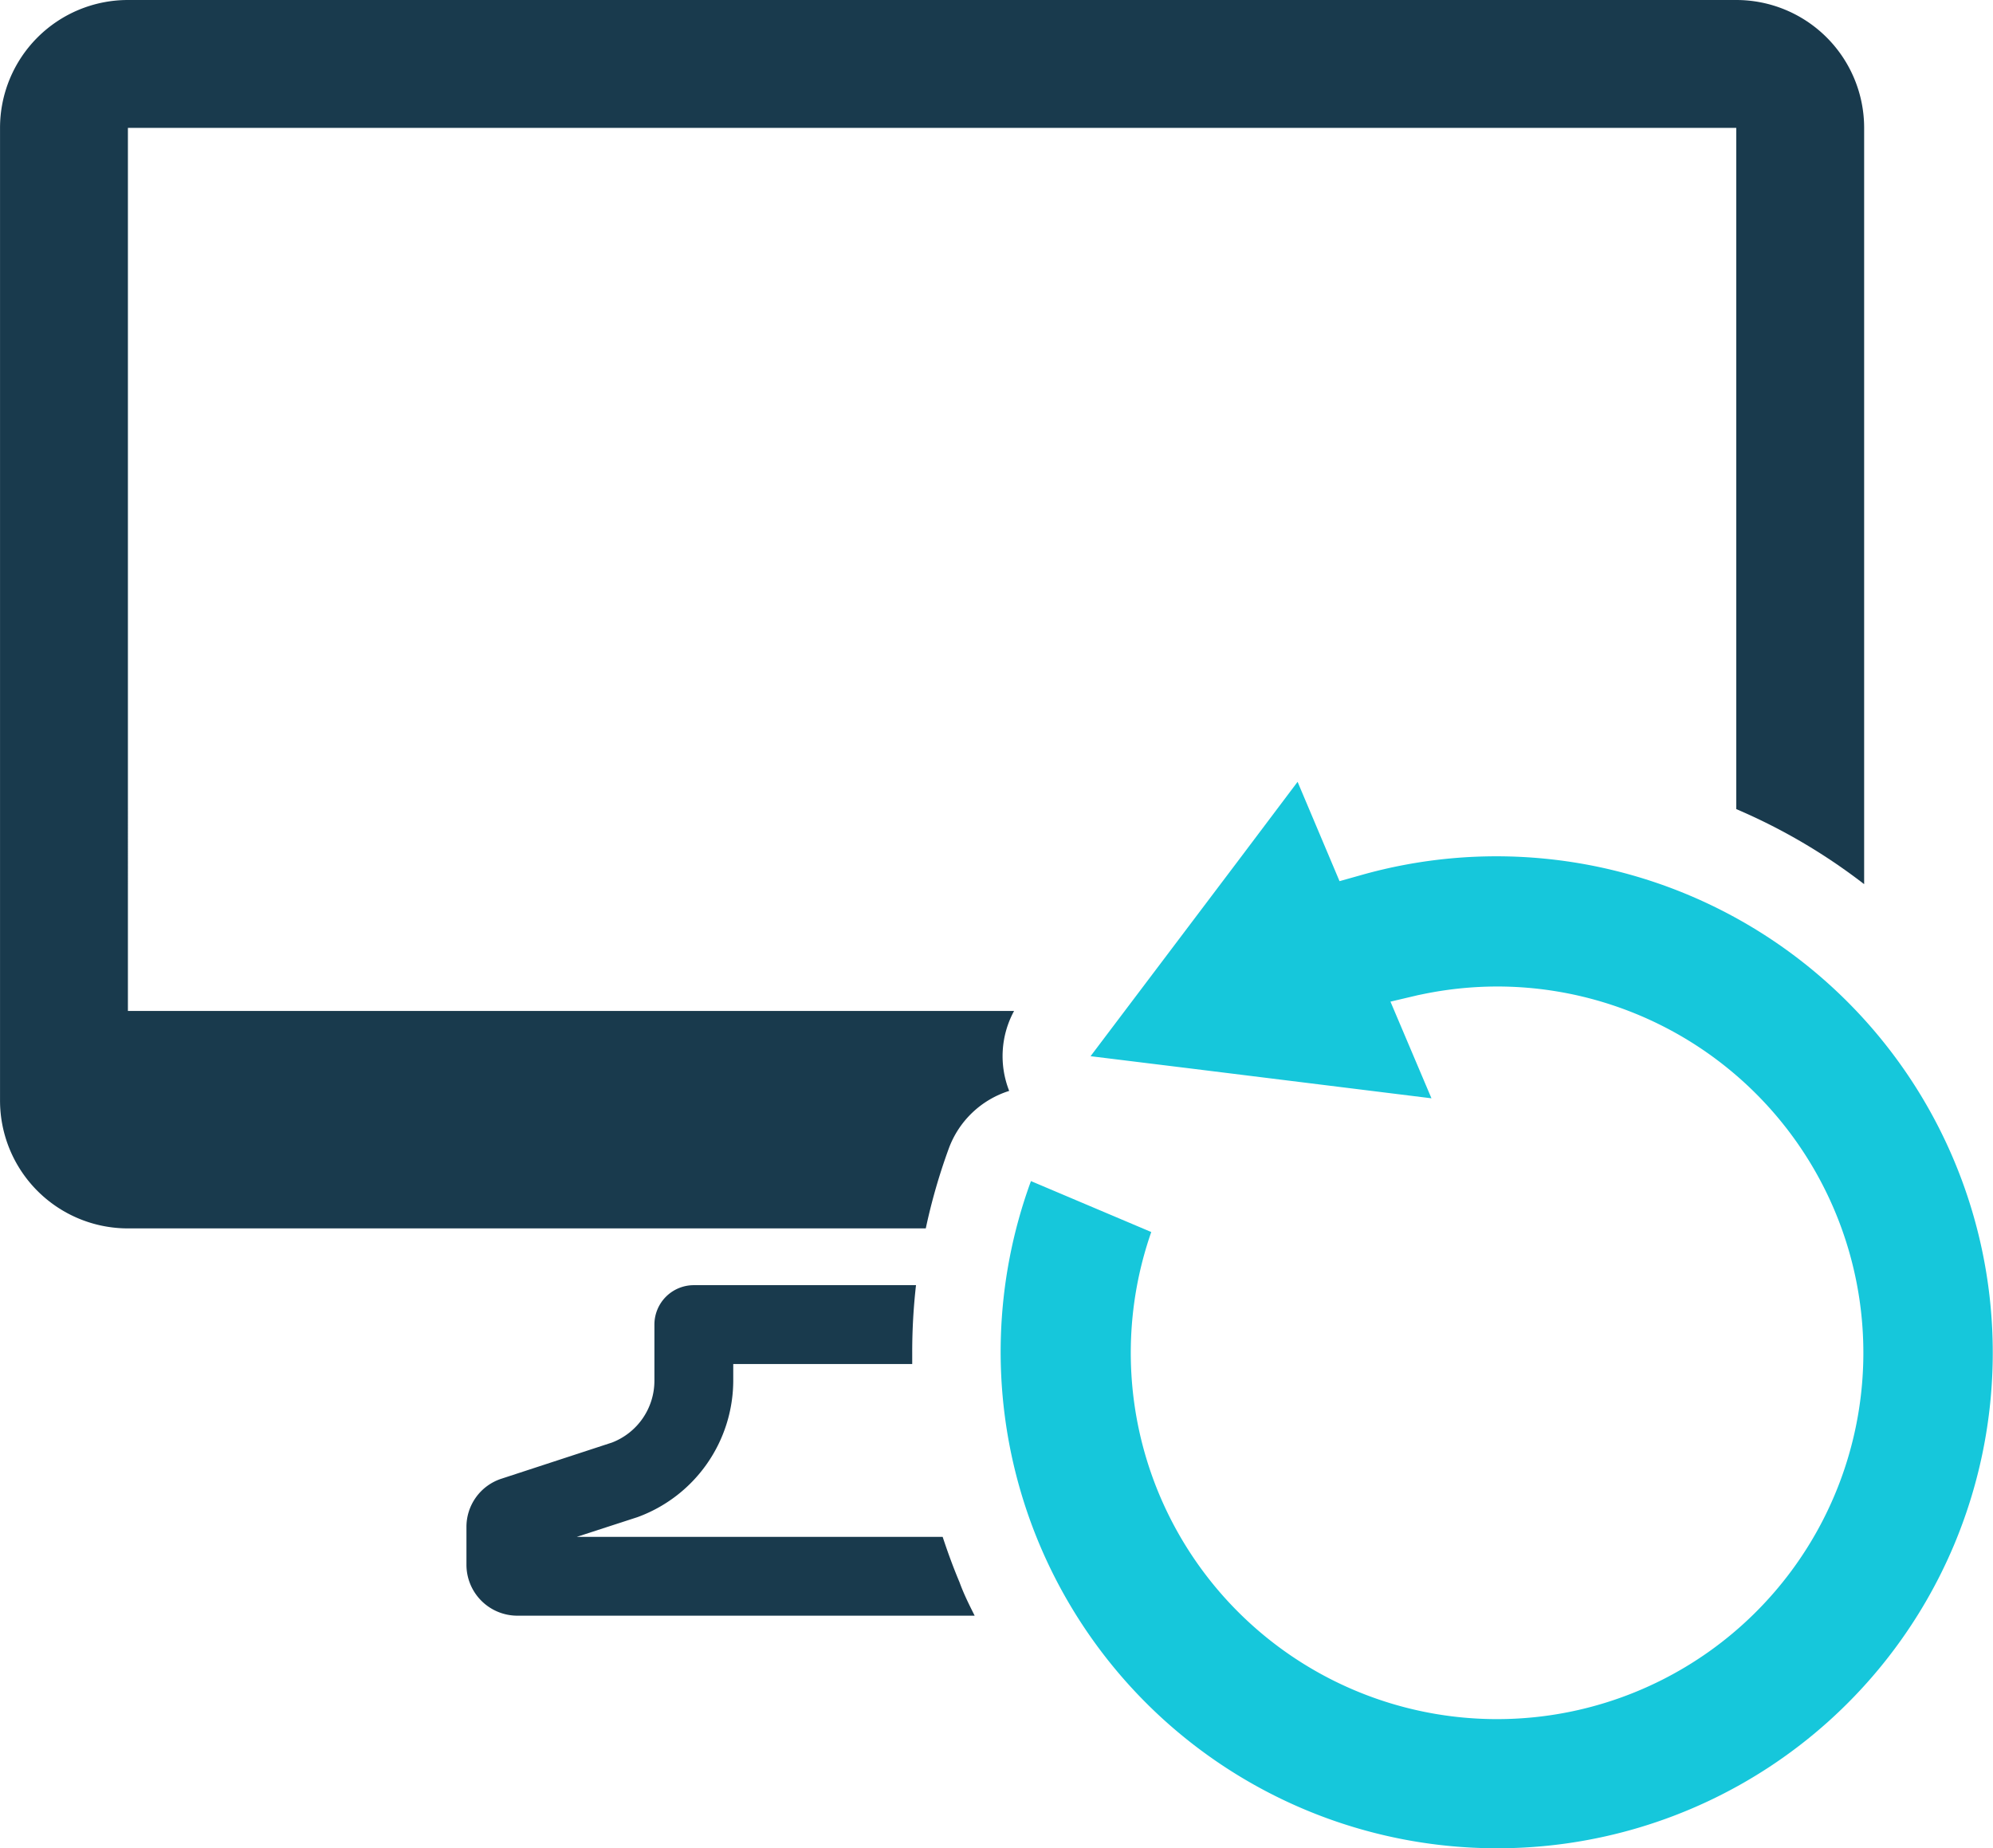 <svg id="b1c5a87d-d6d2-46ed-a665-d2c2003f6bf8" data-name="1" xmlns="http://www.w3.org/2000/svg" width="44.59mm" height="41.35mm" viewBox="0 0 126.39 117.21"><title>1</title><path d="M462.07,261.1a31.48,31.48,0,0,1-29.54-42.31l7.63,3.23a23.23,23.23,0,1,0,21.91-15.57,23.42,23.42,0,0,0-4.61.47l-.39.08-1.74.41,2.6,6.13-15.27-1.89-6.35-.78,9.32-12.34,3.81-5.06,2.66,6.3,1.28-.36a31.48,31.48,0,0,1,37.68,42.48,31.42,31.42,0,0,1-29,19.21Z" transform="translate(-367.15 -143.89)" fill="#16c7db"/><path d="M428,244.23c-.4-.95-.75-1.91-1.07-2.88H403.73l3.85-1.25a9.24,9.24,0,0,0,6.07-8.66v-1.05H425c0-.25,0-.5,0-.75a37.58,37.58,0,0,1,.24-4.25H411.15a2.5,2.5,0,0,0-2.5,2.5v3.55a4.2,4.2,0,0,1-2.69,3.93l-7,2.29a3.21,3.21,0,0,0-2.23,3.06v2.4a3.23,3.23,0,0,0,3.23,3.23h29C428.61,245.65,428.28,245,428,244.23Z" transform="translate(-367.15 -143.89)" fill="#193a4d"/><path d="M427.32,216.72a6,6,0,0,1,3.83-3.65,6,6,0,0,1,.31-5.07h-56.2V152h102v43.2a37,37,0,0,1,8.11,4.76V152a8.11,8.11,0,0,0-8.11-8.11h-102a8.11,8.11,0,0,0-8.11,8.11v61.68a8.11,8.11,0,0,0,8.11,8.11h50.6A37.58,37.58,0,0,1,427.32,216.72Z" transform="translate(-367.15 -143.89)" fill="#193a4d"/></svg>